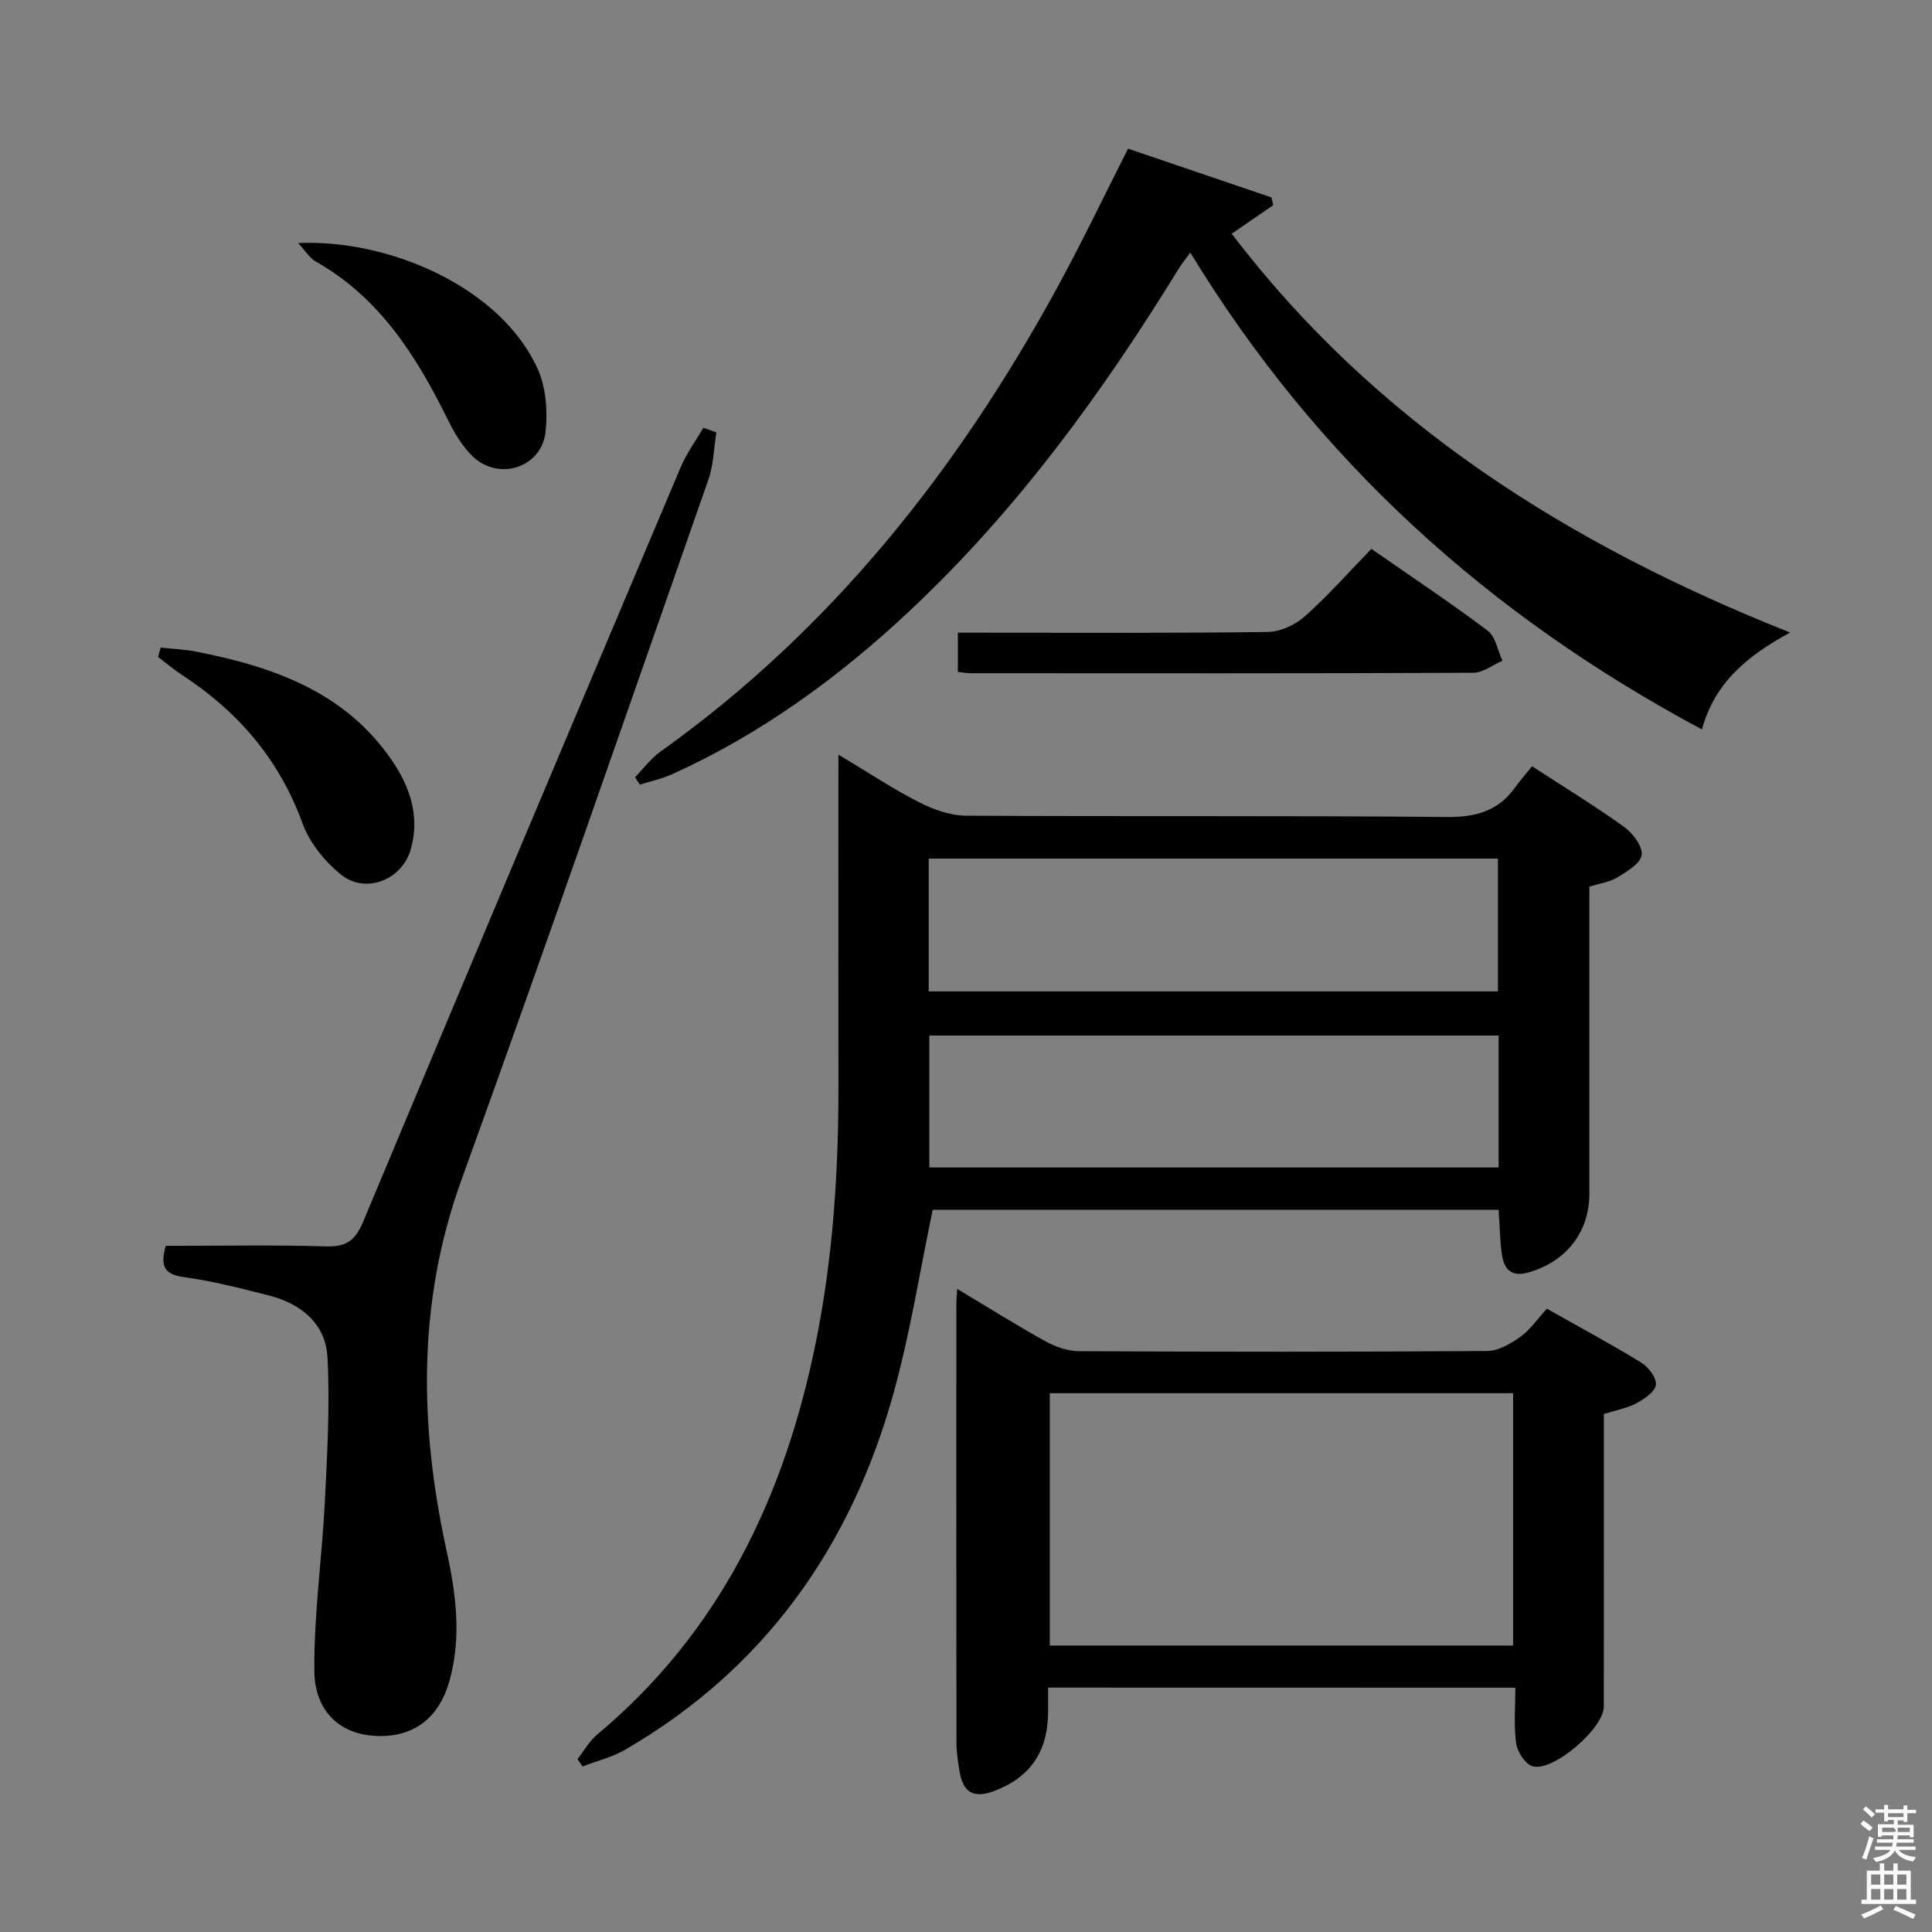 <svg enable-background="new 0 0 400 400" viewBox="0 0 400 400" xmlns="http://www.w3.org/2000/svg"><rect x="0" y="0" width="400" height="400" fill="#808080" stroke="none"/><path d="m385.2 377.6.6-.7c.6.4 1.3.9 1.9 1.5l-.6.7c-.8-.5-1.4-1-1.9-1.5zm.3 7.1c.6-1.4 1.1-2.9 1.5-4.5.3.1.6.3.9.4-.5 1.4-1 2.9-1.5 4.4zm.2-10.1.6-.6c.7.5 1.3 1.1 1.9 1.6l-.7.7c-.6-.6-1.2-1.2-1.8-1.7zm8.4-.8h.8v.9h1.8v.7h-1.8v1.8h-.8v-.3h-1.2v.9h3.3v2.6h-.8v-.4h-2.5c0 .3 0 .6-.1.8h3.4v.7h-3.5c0 .3-.1.6-.1.8h4v.7h-3.5c.7.9 1.9 1.3 3.6 1.5-.2.2-.4.5-.6.9-1.9-.3-3.2-1.1-3.8-2.3-.5 1.1-1.8 2-3.9 2.4-.2-.3-.4-.5-.6-.8 1.9-.4 3.1-.9 3.6-1.7h-3.2v-.7h3.5c.1-.2.1-.5.2-.8h-3.3v-.7h3.4c0-.2 0-.5 0-.8h-2.4v.3h-.8v-2.6h3.3v-.9h-1.2v.3h-.8v-1.8h-1.8v-.7h1.8v-.9h.8v.9h3.2zm-4.4 5.5h2.4c1-.3 0-.6 0-.9h-2.4zm1.2-3.1h3.2v-.8h-3.2zm4.4 2.2h-2.4v.9h2.5v-.9z" fill="#fafafb"/><path d="m389.2 385.8h.9v1.5h1.9v-1.5h.9v1.5h2.7v6h1.1v.9h-11.3v-.9h1.1v-6h2.7zm.2 8.7.5.8c-1.2.6-2.5 1.3-4 1.9-.2-.3-.3-.6-.6-.8 1.6-.6 3-1.3 4.1-1.9zm-2-4.3h1.9v-2.1h-1.9zm0 3.1h1.9v-2.2h-1.9zm2.7-3.1h1.9v-2.1h-1.9zm0 3.1h1.9v-2.2h-1.9zm2.4 1.3c1.4.6 2.7 1.2 4.1 1.8l-.5.9c-1.5-.7-2.8-1.4-4.1-1.9zm2.2-6.5h-1.9v2.1h1.9zm-1.9 5.2h1.9v-2.2h-1.9z" fill="#fafafb"/><g fill="#010100"><path d="m173.59 156.24c6.22 3.72 11.31 7.11 16.73 9.87 2.96 1.51 6.46 2.75 9.72 2.77 33.16.2 66.32-.04 99.47.27 6.02.06 10.65-1.21 14.17-6.11 1.06-1.47 2.27-2.84 3.52-4.39 6.87 4.47 13.12 8.28 19.04 12.54 1.8 1.3 3.87 4.01 3.65 5.82-.21 1.75-3.04 3.42-5.02 4.64-1.62.99-3.69 1.26-5.81 1.93v46.6 17c0 7.95-4.87 14.11-12.71 16.29-3.59 1-5.01-.86-5.42-3.89-.4-2.93-.44-5.91-.66-9.11-39.4 0-78.47 0-117.16 0-2.69 12.83-4.68 25.62-8.12 38.01-8.82 31.73-26.66 56.99-55.51 73.75-2.71 1.58-5.9 2.35-8.86 3.5-.36-.51-.72-1.01-1.07-1.52 1.35-1.7 2.44-3.71 4.07-5.07 25.45-21.26 38.79-49.24 45.26-81.08 3.59-17.68 4.74-35.56 4.71-53.56-.03-20.49-.01-40.99-.01-61.48.01-1.82.01-3.64.01-6.78zm136.54 49.02c0-9.45 0-18.48 0-27.5-39.54 0-78.62 0-117.85 0v27.5zm.14 9.14c-39.56 0-78.76 0-117.86 0v27.31h117.86c0-9.14 0-18.06 0-27.31z"/><path d="m217 349.4v5.03c-.03 8.24-3.74 13.64-11.29 16.42-4.12 1.52-6.32.28-7.04-4.06-.32-1.96-.64-3.95-.65-5.93-.04-30.32-.03-60.64-.02-90.96 0-.79.09-1.57.18-3.04 6.41 3.83 12.27 7.52 18.33 10.87 2.07 1.15 4.62 2.01 6.95 2.02 28.16.14 56.31.16 84.47-.04 2.31-.02 4.85-1.52 6.85-2.94 1.99-1.41 3.44-3.59 5.48-5.82 6.74 3.81 13.28 7.32 19.59 11.19 1.47.9 3.14 3.15 2.98 4.57s-2.35 2.91-3.96 3.79c-1.86 1.01-4.07 1.39-6.81 2.27v5.1c0 18.49.02 36.99-.01 55.48-.01 4.51-10.57 13.61-14.78 12.32-1.52-.47-3.12-2.98-3.37-4.74-.51-3.71-.16-7.53-.16-11.51-32.62-.02-64.37-.02-96.74-.02zm.35-60.95v52.24h95.92c0-17.49 0-34.72 0-52.24-32.07 0-63.81 0-95.92 0z"/><path d="m233.56 30.78c10.04 3.41 19.85 6.75 29.67 10.09.13.54.25 1.07.38 1.61-2.7 1.86-5.4 3.71-8.6 5.91 29.76 39.06 69.52 64.26 115.61 82.57-8.81 4.79-15.61 10.34-18.25 20.06-44.18-23.62-79.74-55.73-105.93-98.73-.97 1.34-1.76 2.3-2.41 3.35-15.83 25.76-33.53 50.05-55.69 70.83-14.66 13.75-30.74 25.47-49.13 33.8-2.14.97-4.49 1.47-6.74 2.19-.33-.51-.66-1.02-.99-1.54 1.75-1.8 3.29-3.91 5.3-5.34 35.31-25.17 61.42-58.21 82.04-95.91 5.09-9.3 9.66-18.9 14.74-28.89z"/><path d="m148.31 89.52c-.52 3.24-.56 6.66-1.62 9.71-16.94 48.41-33.73 96.88-51.17 145.11-9.23 25.54-8.67 51.08-3 77.02 1.93 8.82 3.04 17.75.54 26.63-2.3 8.15-7.95 11.99-15.88 11.37-6.87-.54-12.03-5.09-12.1-13.44-.1-11.7 1.6-23.4 2.18-35.11.5-9.91 1.06-19.88.54-29.77-.37-7.03-5.5-11.16-12.21-12.85-5.79-1.46-11.6-2.98-17.5-3.77-4.28-.57-4.89-2.5-3.77-6.48 11.06 0 22.19-.22 33.31.11 4.21.12 5.99-1.36 7.57-5.14 21.78-52.1 43.73-104.14 65.72-156.16 1.21-2.87 3.12-5.46 4.71-8.18.89.31 1.79.63 2.68.95z"/><path d="m283.93 113.64c8.37 5.82 16.39 11.15 24.07 16.93 1.65 1.24 2.08 4.11 3.07 6.23-2.01.87-4.02 2.48-6.04 2.49-34.66.15-69.33.11-103.99.09-.81 0-1.62-.15-2.72-.27 0-2.55 0-4.97 0-8.12h5.19c19.66 0 39.33.12 58.99-.15 2.61-.04 5.69-1.48 7.68-3.25 4.81-4.3 9.12-9.18 13.75-13.95z"/><path d="m33.27 134.08c2.46.27 4.96.36 7.38.84 15.95 3.13 30.81 8.32 40.53 22.57 3.75 5.5 5.76 11.56 3.89 18.28-1.79 6.44-9.43 9.46-14.59 5.22-3.31-2.72-6.4-6.56-7.85-10.53-4.81-13.23-13.33-23.13-24.92-30.7-1.74-1.14-3.33-2.5-4.99-3.75.18-.65.37-1.29.55-1.93z"/><path d="m61.71 50.32c18.91-.84 41.92 9.15 49.58 25.99 1.75 3.84 2.12 8.77 1.67 13.05-.79 7.43-9.65 10.33-15.08 5.14-2.2-2.11-3.86-4.96-5.23-7.74-6.48-13.12-14.11-25.2-27.35-32.66-1.12-.64-1.87-1.93-3.59-3.78z"/></g></svg>